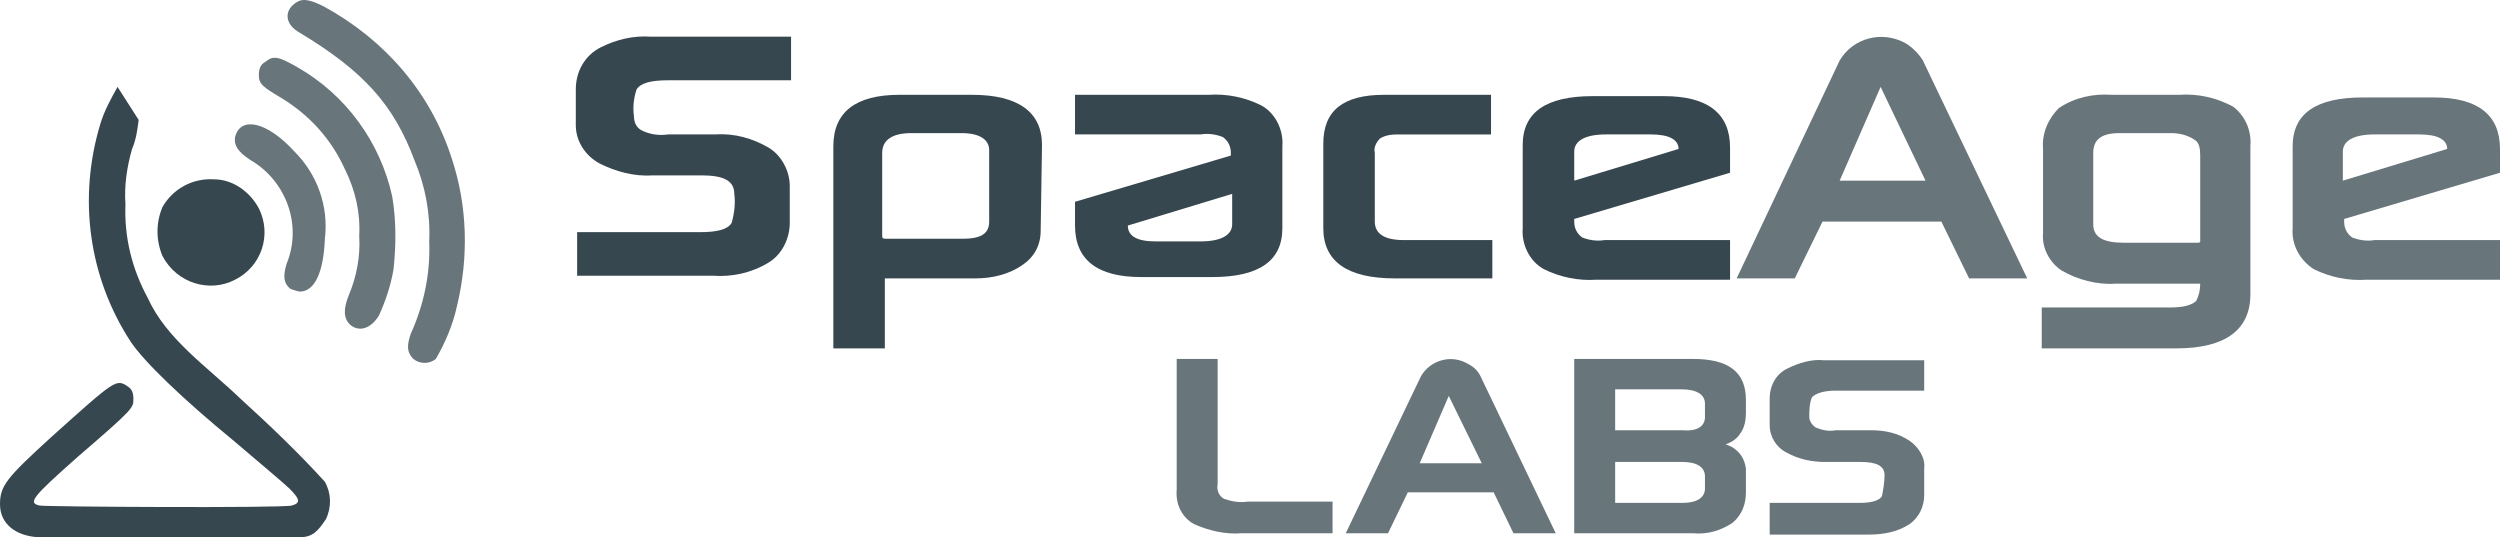 <svg preserveAspectRatio="xMidYMid meet" data-bbox="5.8 8.021 189.3 40.679" viewBox="5.8 8.021 189.3 40.679" xmlns="http://www.w3.org/2000/svg" data-type="color" role="presentation" aria-hidden="true" aria-labelledby="comp-kybbhi6c-svgtitle_comp-kybbhi6c"><title id="comp-kybbhi6c-svgtitle_comp-kybbhi6c"></title>
    <g>
        <path d="M23.6 29.2c2-1 2.8-3.4 1.8-5.4-.7-1.3-2-2.2-3.4-2.2-1.6-.1-3.1.7-3.9 2.1-.5 1.2-.5 2.5 0 3.7 1.1 2.1 3.6 2.8 5.5 1.8z" fill="#37474f" data-color="1"></path>
        <path d="M5.8 46.2c0-1.4.5-2 3.9-5.1 4.9-4.4 4.9-4.4 5.8-3.8.3.2.4.5.4.9 0 .7.1.7-4.2 4.4-3.5 3.1-3.8 3.5-2.9 3.7.5.1 18.4.2 19.1 0s.6-.5-.2-1.3c-.3-.3-2.2-1.9-4.2-3.6-3.9-3.2-6.8-6-7.8-7.5-3.2-4.9-4-10.9-2.3-16.5.3-1 .8-1.9 1.3-2.8l1.6 2.5c-.1.8-.2 1.5-.5 2.2-.4 1.4-.6 2.8-.5 4.2-.1 2.5.5 4.9 1.7 7.1 1.4 3.1 4.5 5.2 7 7.6 2.2 2 4.4 4.1 6.4 6.3.5.9.5 1.9.1 2.8-.6.9-1 1.4-2 1.4H8.7c-1.7-.1-2.9-1-2.9-2.5z" fill="#37474f" data-color="1"></path>
        <path d="M37.1 35.2c-.5-.5-.5-1-.2-1.9 1-2.2 1.5-4.6 1.4-7 .1-2.1-.3-4.2-1.1-6.1-1.6-4.3-3.9-6.8-8.7-9.7-1.1-.6-1.2-1.6-.4-2.2.5-.4 1-.4 2.2.2C34.9 11 38.4 15 40 20c1.2 3.6 1.3 7.5.4 11.2-.3 1.4-.9 2.8-1.6 4-.5.4-1.2.4-1.7 0z" fill="#68757b" data-color="2"></path>
        <path d="M32.3 32.6c-.5-.5-.5-1.2-.1-2.2.6-1.4.9-3 .8-4.5.1-1.8-.3-3.5-1.1-5.1-1-2.2-2.6-4-4.7-5.3-1.5-.9-1.8-1.1-1.8-1.8 0-.4.1-.8.5-1 .6-.5 1-.4 2.4.4 3.7 2.1 6.3 5.7 7.2 9.8.3 1.8.3 3.6.1 5.5-.2 1.2-.6 2.4-1.1 3.5-.6 1-1.5 1.3-2.2.7z" fill="#68757b" data-color="2"></path>
        <path d="M27.8 29.9c-.5-.4-.6-.9-.3-1.9 1.2-2.9 0-6.3-2.8-7.9-.9-.6-1.2-1.1-1.1-1.7.4-1.6 2.4-1.2 4.5 1.1 1.7 1.7 2.6 4.1 2.3 6.6-.1 2.6-.8 4-1.9 4-.1 0-.4-.1-.7-.2z" fill="#68757b" data-color="2"></path>
        <path d="M87.2 23.3 99 19.8v-.2c0-.5-.2-.9-.6-1.2-.5-.2-1.1-.3-1.7-.2h-9.5v-3h10.1c1.4-.1 2.8.2 4 .8 1.1.6 1.7 1.9 1.6 3.1v6.2c0 2.5-1.8 3.7-5.3 3.7h-5.4c-3.3 0-5-1.3-5-3.9v-1.8zm4 1.8c0 .8.7 1.2 2.1 1.2h3.4c1.6 0 2.4-.5 2.4-1.3v-2.3l-7.9 2.4z" fill="#37474f" data-color="1"></path>
        <path d="M65.7 14.1h-9.3c-1.3 0-2.1.2-2.4.7-.2.6-.3 1.3-.2 2 0 .5.2.9.6 1.1.6.3 1.3.4 2 .3H60c1.4-.1 2.8.3 4 1 1 .6 1.6 1.8 1.6 2.9v2.8c0 1.2-.6 2.4-1.6 3-1.3.8-2.8 1.1-4.2 1H49.5v-3.3h9.3c1.3 0 2.1-.2 2.4-.7.2-.7.3-1.5.2-2.2 0-1-.8-1.4-2.5-1.4h-3.7c-1.4.1-2.8-.3-4-.9-1.1-.6-1.8-1.7-1.8-2.9v-2.7c0-1.4.7-2.6 1.9-3.2 1.2-.6 2.5-.9 3.8-.8h10.6v3.3z" fill="#37474f" data-color="1"></path>
        <path d="M84.6 25.5c0 1.1-.5 2-1.4 2.6-1 .7-2.3 1-3.5 1h-6.9v5.3h-3.9V19.1c0-2.6 1.7-3.9 5-3.9h5.5c3.5 0 5.3 1.3 5.3 3.8l-.1 6.5zm-3.9-.7v-5.4c0-.8-.7-1.3-2.1-1.3h-3.8c-1.4 0-2.2.5-2.2 1.5v6.3c0 .2.1.2.4.2h5.7c1.4 0 2-.4 2-1.3z" fill="#37474f" data-color="1"></path>
        <path d="M118.8 29.1h-7.4c-3.6 0-5.4-1.3-5.4-3.8v-6.4c0-2.5 1.5-3.7 4.6-3.7h8.1v3h-6.8c-.6 0-1.1 0-1.6.3-.3.3-.5.7-.4 1.1v5.2c0 .9.7 1.4 2.2 1.4h6.7v2.9z" fill="#37474f" data-color="1"></path>
        <path d="M136.8 21.1 125 24.6v.2c0 .5.2.9.6 1.2.5.2 1.1.3 1.7.2h9.5v3h-10.1c-1.4.1-2.8-.2-4-.8-1.1-.6-1.7-1.9-1.6-3.1V19c0-2.5 1.8-3.7 5.3-3.7h5.4c3.3 0 5 1.3 5 3.9v1.9zm-3.9-1.8c0-.7-.7-1.1-2.1-1.1h-3.4c-1.6 0-2.4.5-2.4 1.3v2.2l7.9-2.4z" fill="#37474f" data-color="1"></path>
        <path d="M159.3 29.1h-4.4l-2.1-4.3h-9l-2.1 4.3h-4.4l7.8-16.5c1-1.7 3.2-2.3 5-1.3.5.3 1 .8 1.3 1.3l7.9 16.5zm-7.7-7.4-3.4-7.1-3.1 7.1h6.5z" fill="#68757b" data-color="2"></path>
        <path d="M176.2 30.3c0 2.7-1.9 4.1-5.6 4.1h-10.2v-3.1h9.8c1 0 1.6-.2 1.9-.5.2-.4.3-.8.3-1.3H166c-1.4.1-2.9-.3-4.1-1-.9-.6-1.5-1.7-1.4-2.8v-6.4c-.1-1.2.4-2.3 1.2-3.1 1.2-.8 2.6-1.1 4-1h5.1c1.4-.1 2.8.2 4.1.9.9.7 1.4 1.8 1.3 3v11.2zm-3.8-4v-6.5c0-.6-.1-.9-.3-1.1-.5-.4-1.2-.6-1.9-.6h-3.9c-1.4 0-2 .5-2 1.5V25c0 1 .8 1.4 2.3 1.4h5.5c.2 0 .3 0 .3-.1z" fill="#68757b" data-color="2"></path>
        <path d="m195.1 21.1-11.8 3.5v.2c0 .5.2.9.6 1.2.5.2 1.1.3 1.7.2h9.5v3H185c-1.4.1-2.8-.2-4-.8-1.1-.7-1.7-1.9-1.6-3.1v-6.2c0-2.5 1.8-3.7 5.3-3.7h5.4c3.3 0 5 1.3 5 3.9v1.8zm-4-1.8c0-.7-.7-1.1-2.1-1.1h-3.4c-1.6 0-2.4.5-2.4 1.3v2.2l7.9-2.4z" fill="#68757b" data-color="2"></path>
        <path d="M106.8 48.4h-7c-1.2.1-2.5-.2-3.6-.7-.9-.5-1.4-1.5-1.3-2.6v-9.9H98v9.5c-.1.4.1.9.5 1.1.6.2 1.2.3 1.8.2h6.4v2.4z" fill="#68757b" data-color="2"></path>
        <path d="M123.6 48.4h-3.2l-1.5-3.1h-6.5l-1.5 3.1h-3.2l5.7-11.9c.7-1.2 2.3-1.7 3.6-.9.4.2.7.5.9.9l5.7 11.9zm-5.6-5.3-2.5-5.1-2.2 5.1h4.7z" fill="#68757b" data-color="2"></path>
        <path d="M138 45.3c0 .9-.3 1.7-1 2.3-.9.6-1.9.9-3 .8h-9V35.2h9c2.7 0 4 1 4 3.1v1c0 .5-.1 1.1-.4 1.5-.3.5-.8.8-1.3.9.1-.1.3 0 .7.2.6.4.9.9 1 1.6v1.8zm-3.1-5.7v-1c0-.7-.6-1.1-1.8-1.1h-5v3.1h5.1c1.1.1 1.7-.3 1.7-1zm0 5.4v-.9c0-.7-.6-1.1-1.7-1.1h-5.1v3.1h5.1c1.1 0 1.7-.4 1.7-1.1z" fill="#68757b" data-color="2"></path>
        <path d="M151.6 37.6h-6.8c-.9 0-1.5.2-1.8.5-.2.5-.2 1-.2 1.5 0 .3.2.6.5.8.5.2 1 .3 1.5.2h2.7c1 0 2 .2 2.9.8.7.5 1.2 1.3 1.1 2.1v2c0 .9-.4 1.7-1.1 2.2-.9.6-2 .8-3.1.8h-7.5v-2.4h6.8c1 0 1.5-.2 1.7-.5.1-.5.2-1.1.2-1.6 0-.7-.6-1-1.8-1H144c-1 0-2-.2-2.9-.7-.8-.4-1.3-1.2-1.3-2.1v-2c0-1 .5-1.9 1.4-2.3.8-.4 1.8-.7 2.7-.6h7.6v2.3z" fill="#68757b" data-color="2"></path>
    </g>
</svg>